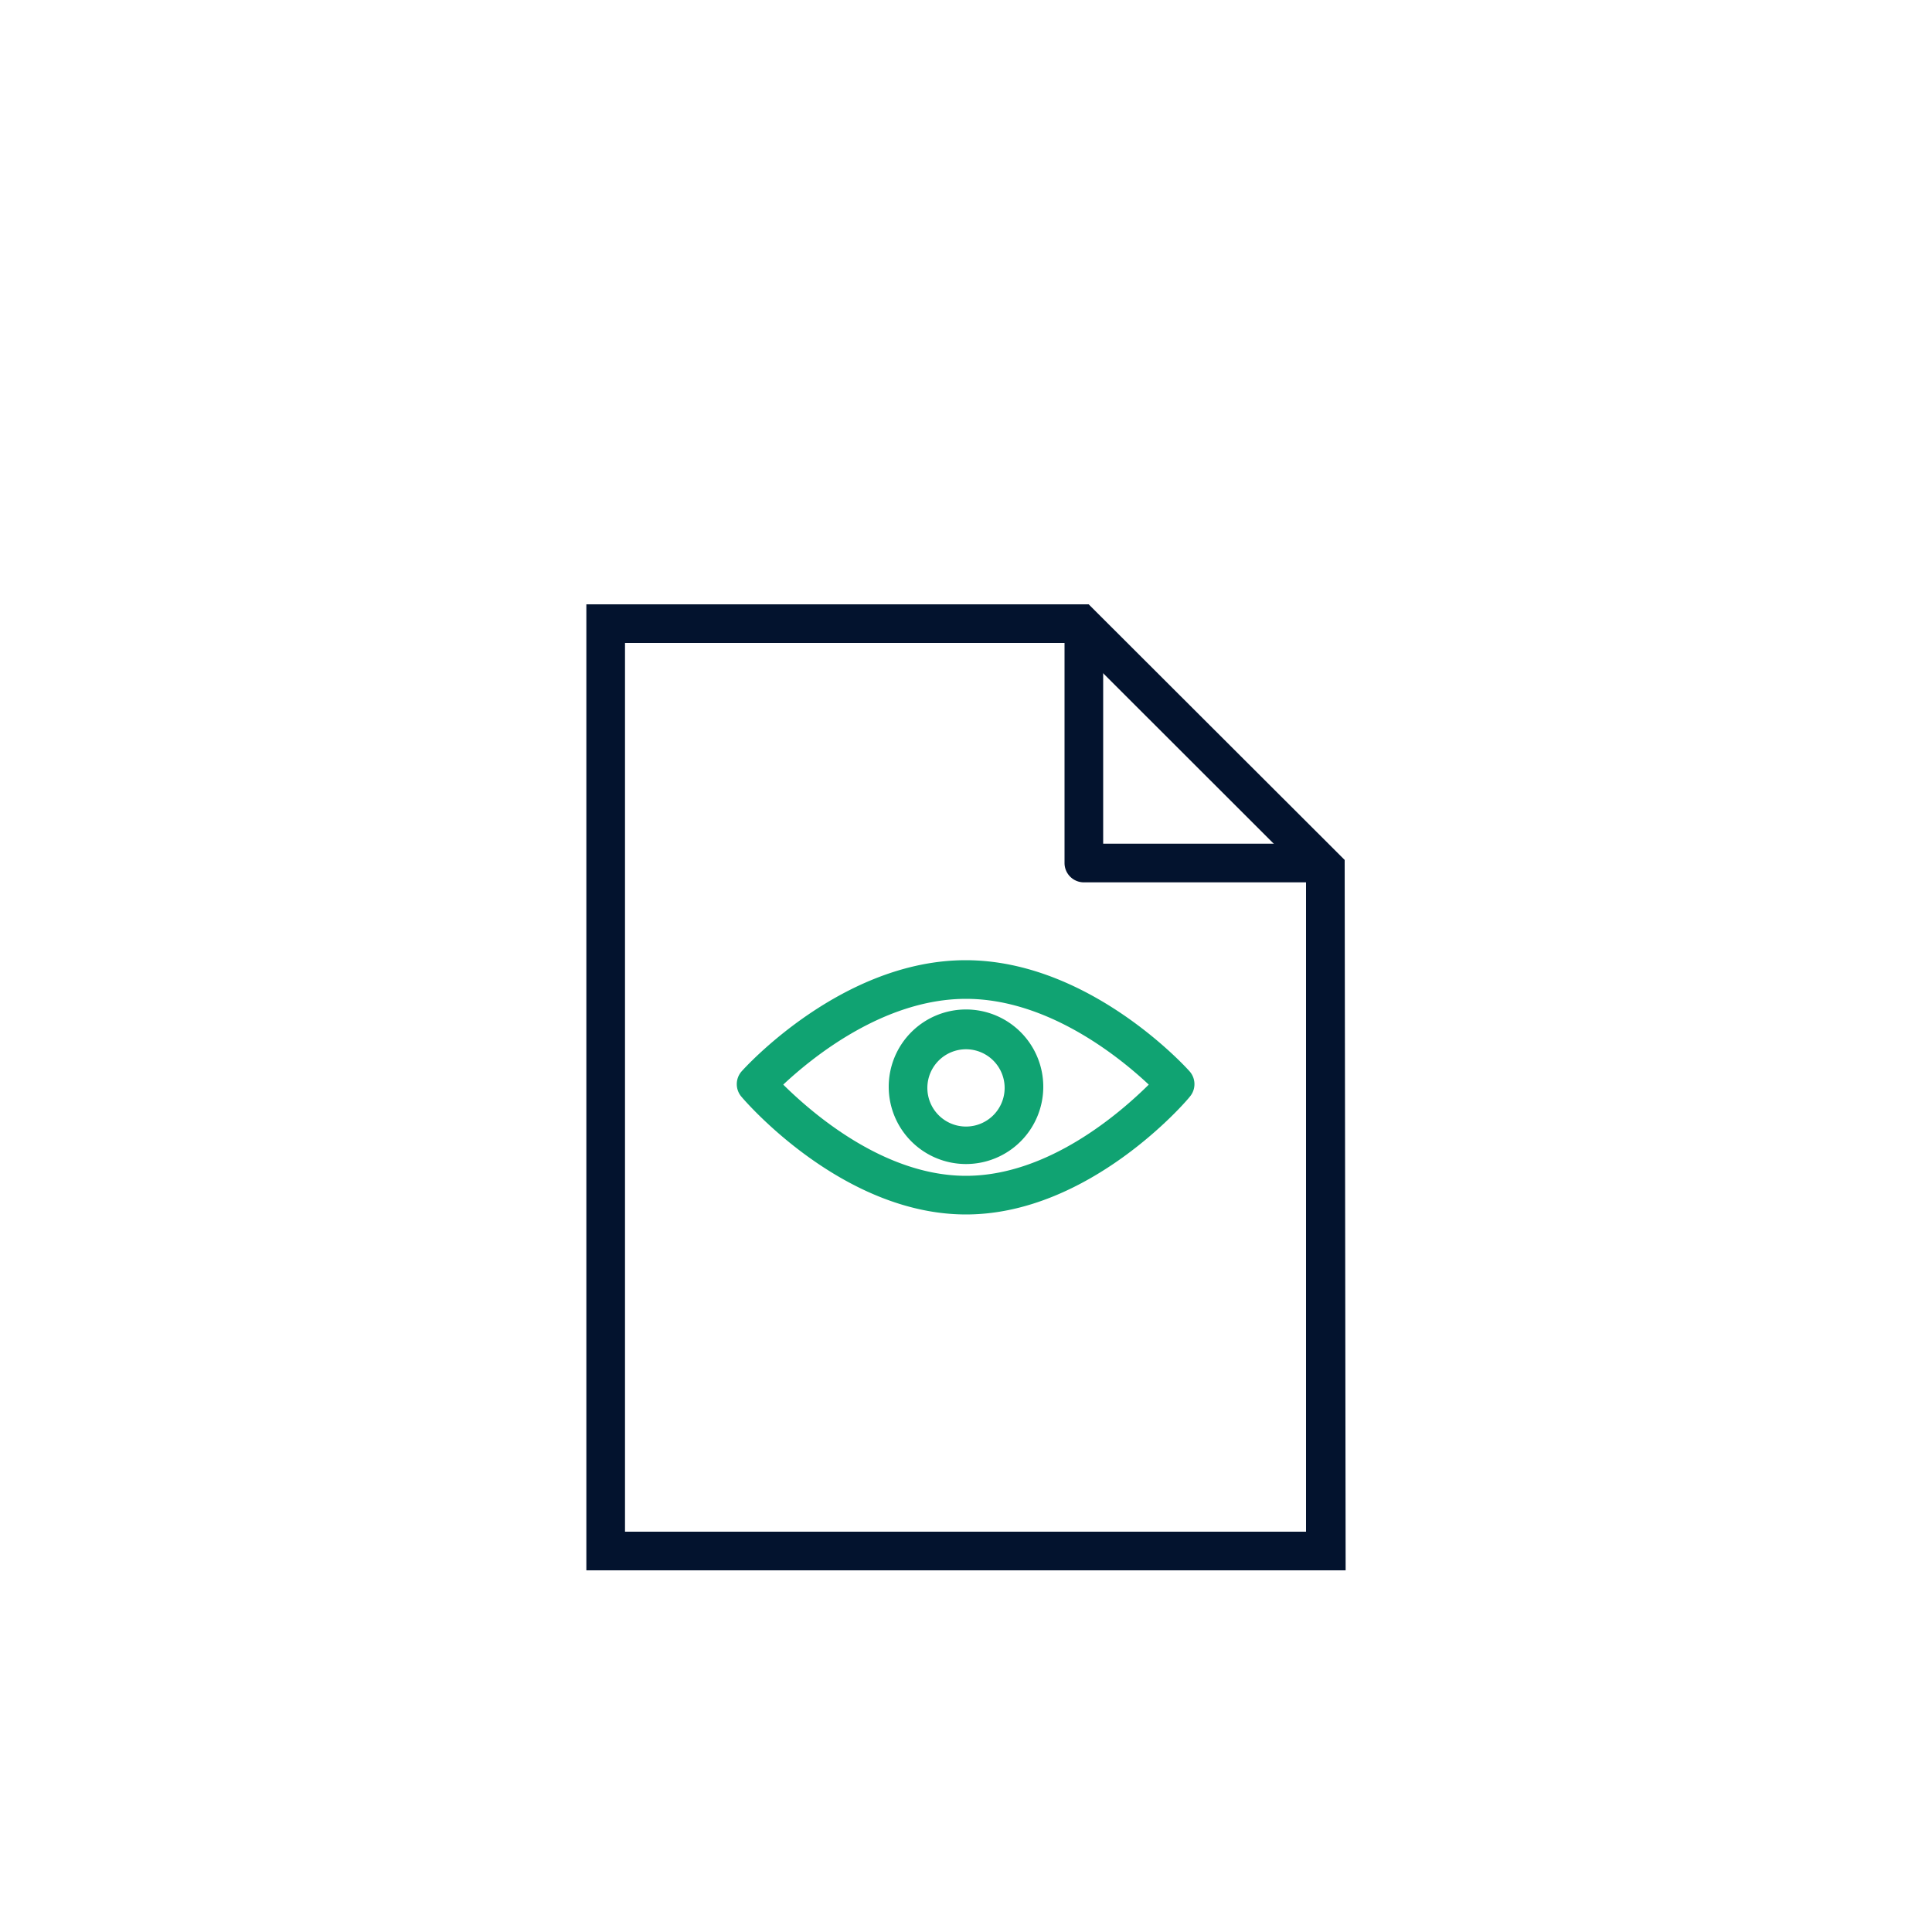 <svg id="Camada_1" data-name="Camada 1" xmlns="http://www.w3.org/2000/svg" viewBox="0 0 100 100"><defs><style>.cls-1{fill:#03132e;}.cls-2{fill:#10a372;}</style></defs><path class="cls-1" d="M55.53,33.28,67.6,45.34l0,33.94H32.35v-46H55.53m.82-2h-26v50h39.3L69.6,44.51,56.35,31.28Z"/><path class="cls-1" d="M68.16,45.67H56.1a1,1,0,0,1-1-1V32.89a1,1,0,0,1,2,0V43.67H68.16a1,1,0,0,1,0,2Z"/><path class="cls-2" d="M50,62.86c-6.38,0-11.41-5.84-11.62-6.09a1,1,0,0,1,0-1.31c.21-.24,5.23-5.76,11.6-5.76s11.39,5.52,11.6,5.76a1,1,0,0,1,0,1.31C61.41,57,56.38,62.86,50,62.86Zm-9.46-6.72C42,57.58,45.73,60.86,50,60.86s8-3.28,9.46-4.72C58,54.77,54.27,51.7,50,51.7S42,54.77,40.54,56.14Z"/><path class="cls-2" d="M50,60.25a4,4,0,1,1,4-4A4,4,0,0,1,50,60.25Zm0-5.94a2,2,0,1,0,2,2A2,2,0,0,0,50,54.31Z"/></svg>
